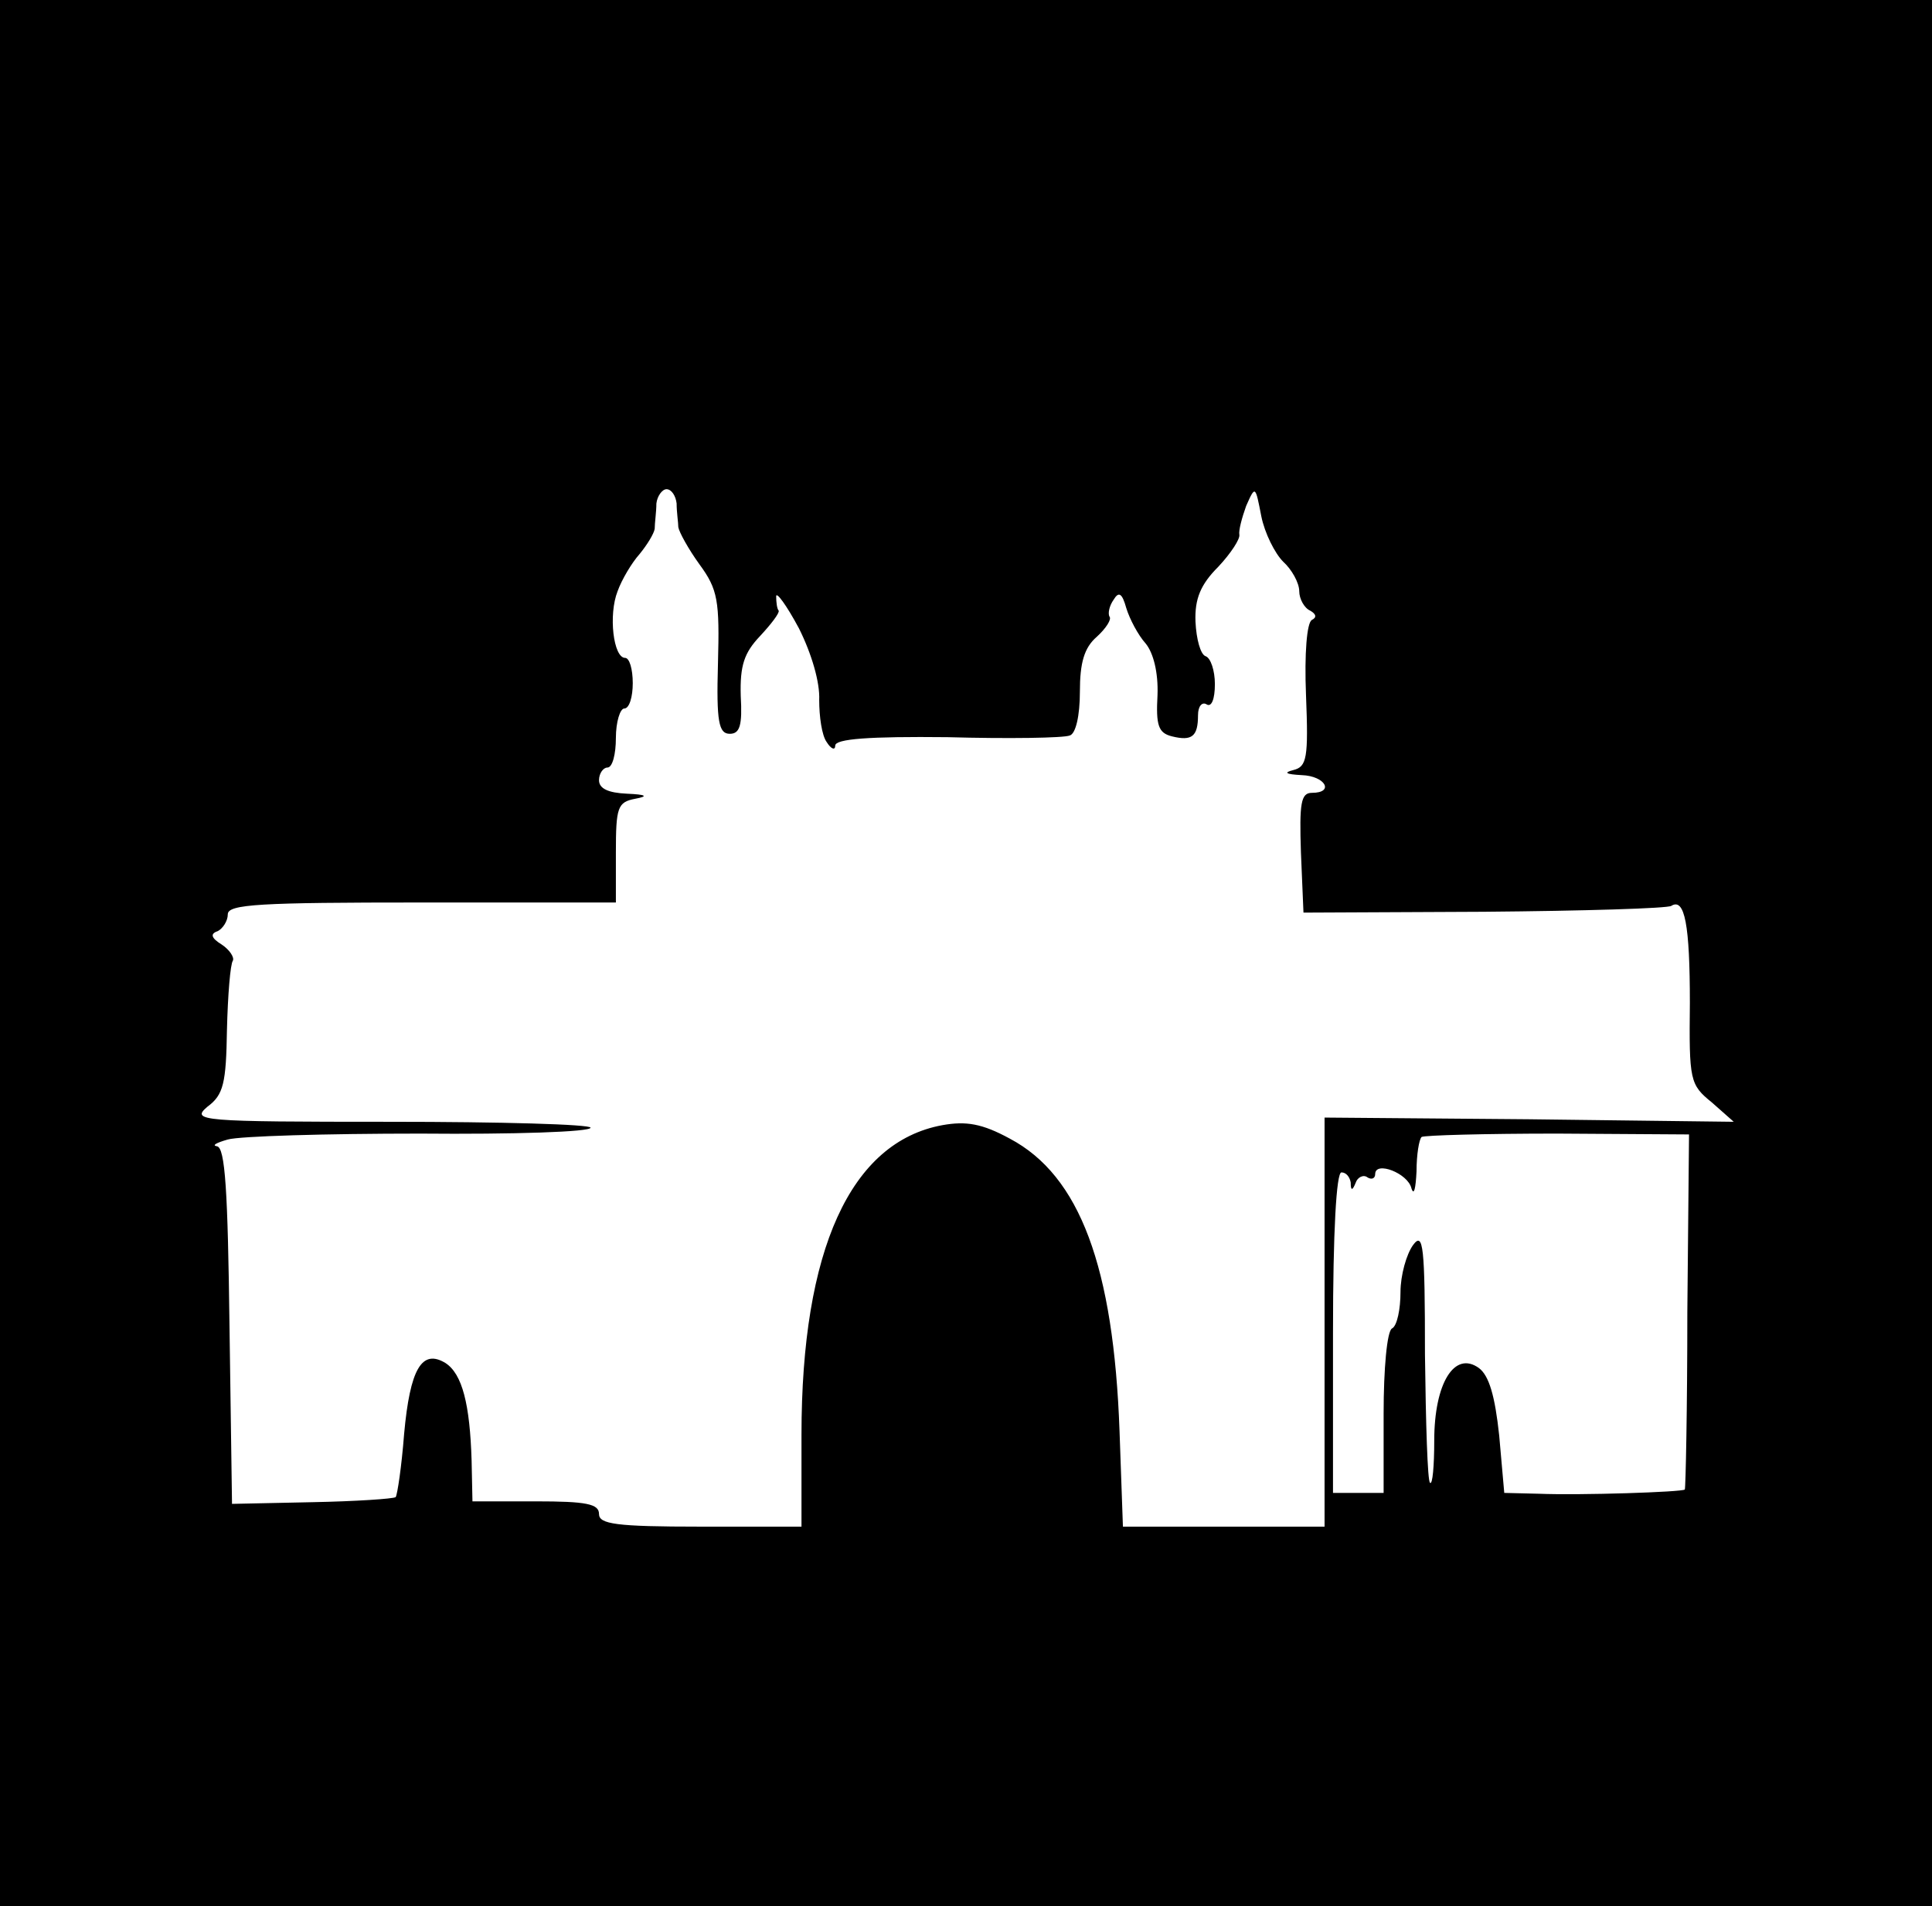 <?xml version="1.0" standalone="no"?>
<!DOCTYPE svg PUBLIC "-//W3C//DTD SVG 20010904//EN"
 "http://www.w3.org/TR/2001/REC-SVG-20010904/DTD/svg10.dtd">
<svg version="1.0" xmlns="http://www.w3.org/2000/svg"
 width="229pt" height="226pt" viewBox="0 0 229 226"
 preserveAspectRatio="xMidYMid meet">
<g transform="translate(0,226) scale(0.1,-0.1)"
fill="#000000" stroke="none">
<path d="M0 1130 l0 -1130 1145 0 1145 0 0 1130 0 1130 -1145 0 -1145 0 0
-1130z m802 533 c0 -10 2 -23 2 -28 1 -6 12 -26 25 -44 22 -30 24 -43 22 -118
-2 -69 1 -83 14 -83 12 0 15 10 13 45 -1 36 4 51 23 71 13 14 23 27 22 30 -2
2 -3 10 -3 17 0 6 12 -10 27 -38 15 -30 25 -64 24 -85 0 -19 3 -42 9 -50 5 -8
10 -10 10 -4 0 8 40 11 133 10 72 -2 138 -1 145 2 7 2 12 23 12 52 0 34 5 52
20 65 11 10 18 21 15 24 -2 4 0 13 5 20 6 10 10 8 15 -10 4 -13 14 -32 23 -42
9 -11 15 -34 14 -61 -2 -36 1 -45 17 -49 24 -6 31 0 31 25 0 11 5 16 10 13 6
-4 10 6 10 24 0 16 -5 31 -11 33 -6 2 -11 20 -12 41 -1 27 6 44 27 65 15 16
26 33 25 38 -1 5 3 20 8 34 11 25 11 24 18 -12 4 -20 16 -44 26 -54 10 -9 19
-25 19 -35 0 -9 6 -20 13 -23 7 -4 8 -8 2 -11 -6 -3 -9 -40 -7 -89 3 -75 1
-85 -15 -89 -12 -3 -9 -5 10 -6 28 -1 39 -21 12 -21 -13 0 -15 -12 -13 -71 l3
-71 214 1 c118 1 218 4 222 7 16 10 22 -23 22 -115 -1 -92 0 -97 26 -118 l26
-23 -243 3 -242 2 0 -242 0 -243 -119 0 -120 0 -4 113 c-7 195 -47 303 -130
347 -33 18 -52 21 -80 16 -109 -20 -167 -148 -167 -367 l0 -109 -120 0 c-100
0 -120 3 -120 15 0 12 -15 15 -75 15 l-75 0 -1 48 c-2 67 -11 103 -31 116 -28
17 -42 -7 -49 -84 -3 -39 -8 -72 -10 -75 -3 -2 -47 -5 -99 -6 l-95 -2 -3 212
c-2 158 -5 211 -15 212 -6 1 -1 4 13 8 14 4 116 7 228 7 111 -1 202 2 202 7 0
4 -107 7 -237 7 -227 0 -237 1 -217 18 19 14 22 28 23 91 1 41 4 78 7 82 2 4
-4 13 -13 19 -13 8 -14 13 -5 16 6 3 12 12 12 20 0 12 38 14 230 14 l230 0 0
59 c0 54 2 60 23 64 16 3 13 5 -10 6 -22 1 -33 6 -33 16 0 8 5 15 10 15 6 0
10 16 10 35 0 19 5 35 10 35 6 0 10 14 10 30 0 17 -4 30 -9 30 -14 0 -20 51
-9 79 5 14 17 34 26 44 9 11 17 24 18 30 0 7 2 20 2 30 1 9 7 17 12 17 6 0 11
-8 12 -17z m1198 -958 c0 -115 -2 -210 -3 -211 -3 -3 -124 -7 -173 -5 l-41 1
-6 68 c-5 47 -12 71 -24 80 -29 21 -53 -18 -53 -86 0 -30 -2 -53 -5 -50 -3 2
-5 71 -6 152 0 129 -2 146 -14 130 -8 -11 -15 -36 -15 -56 0 -20 -4 -40 -10
-43 -6 -3 -10 -48 -10 -101 l0 -94 -30 0 -30 0 0 190 c0 120 4 190 10 190 6 0
10 -6 11 -12 0 -10 2 -10 6 0 2 6 9 10 14 6 5 -3 9 -1 9 4 0 16 39 1 43 -17 3
-9 5 0 6 20 0 20 3 38 6 41 3 2 75 4 161 4 l156 -1 -2 -210z"/>
</g>
</svg>
